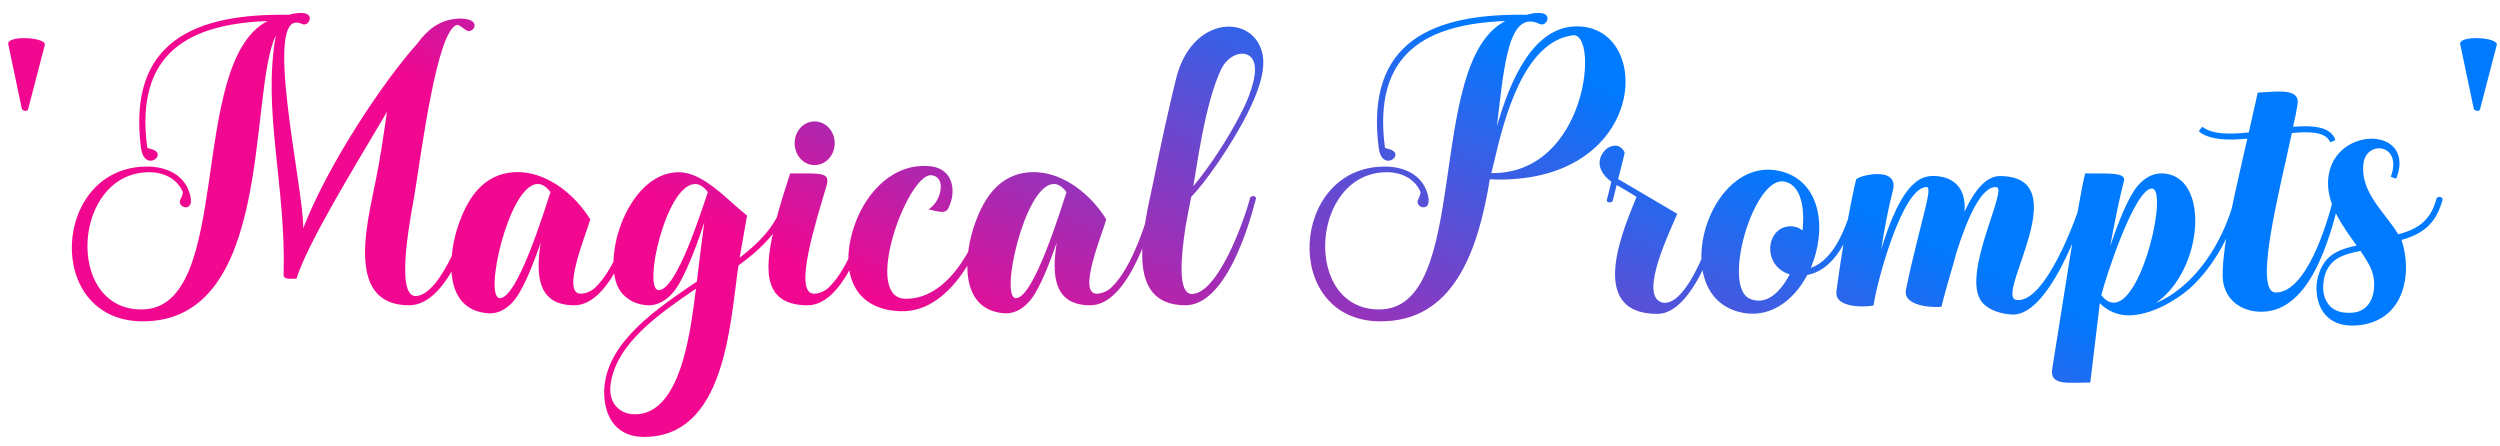 <svg width="303" height="54" viewBox="0 0 303 54" fill="none" xmlns="http://www.w3.org/2000/svg">
<path d="M3.413 13.204C3.377 13.492 2.945 13.528 2.657 13.24L1.001 5.356C0.785 4.24 5.681 4.492 5.429 5.464L3.413 13.204ZM57.375 24.004C57.447 23.68 58.203 23.68 58.095 24.076C57.195 27.604 54.387 36.964 49.599 37C45.927 37 44.595 34.804 44.307 31.924C43.983 28.792 44.955 24.796 45.531 21.916C46.071 19.252 46.359 17.272 46.899 13.564C42.435 21.088 37.287 29.512 35.919 33.796C35.091 33.724 34.371 33.976 34.371 33.22C34.695 22.636 31.779 13.384 33.435 4.276C30.051 11.368 33.291 39.124 17.163 38.944C5.247 38.8 6.327 20.152 17.847 20.188C20.187 20.188 22.239 21.196 22.923 23.248C23.103 23.716 23.139 24.076 23.139 24.364C23.139 25.588 21.627 25.156 21.807 24.328C21.915 24.04 22.239 23.5 22.131 23.212C21.447 21.664 19.863 20.872 18.063 20.872C8.775 20.908 7.803 37.504 17.127 37.504C28.431 37.54 22.599 7.624 32.427 2.548C22.995 2.908 16.299 6.328 17.847 17.92C18.063 18.028 18.459 18.064 18.711 18.208C20.115 18.928 17.487 20.8 17.091 17.956C15.399 4.888 23.787 1.612 35.019 1.792C35.559 1.612 36.387 1.504 36.927 1.612C38.115 1.864 37.359 3.268 36.603 2.908C31.599 0.532 36.891 23.14 36.747 27.676C39.735 19.936 46.539 9.748 50.607 5.248C51.795 3.592 53.271 2.476 55.143 2.296C55.359 2.26 55.611 2.224 55.863 2.26C56.367 2.26 56.727 2.332 56.979 2.44C58.131 2.872 57.195 4.132 56.511 3.664C55.935 3.304 55.755 3.052 55.395 3.016C52.947 3.592 51.039 18.748 50.283 23.32C49.923 25.516 47.763 35.92 50.391 35.884C53.559 35.776 56.691 26.704 57.375 24.004ZM77.159 24.004C77.231 23.68 77.987 23.68 77.879 24.076C77.015 27.496 74.207 37 69.599 37C65.135 37 64.919 33.328 65.531 29.404C64.811 31.492 63.947 33.76 63.011 35.38C61.931 37.288 60.527 38.044 59.195 37.972C53.507 37.576 54.371 30.592 55.595 27.172C56.783 23.752 58.871 20.656 63.191 20.872C66.539 21.088 69.707 23.608 71.543 26.596C70.967 28.576 68.051 35.56 70.355 35.596C70.967 35.596 71.651 35.308 72.119 34.876C74.783 32.392 76.547 26.38 77.159 24.004ZM60.563 36.136C62.723 36.208 65.999 25.444 66.719 23.284C66.143 22.528 65.603 22.24 65.027 22.312C61.607 22.672 58.619 36.028 60.563 36.136ZM95.044 24.004C95.152 23.68 95.872 23.68 95.764 24.076C94.864 27.676 92.488 29.98 89.5 32.176C88.456 39.268 87.952 53.164 77.836 52.948C74.308 52.876 72.976 49.888 73.264 46.756C73.84 41.212 79.852 37.252 84.46 34.12C84.748 31.708 85.036 29.332 85.36 26.956C84.604 29.26 83.56 32.176 82.3 34.408C81.22 36.28 79.78 37.072 78.448 37C77.08 36.892 76.18 36.388 75.496 35.668C72.436 32.464 75.82 20.872 82.264 20.872C85.288 20.872 88.204 24.292 90.544 26.128L89.644 31.24C92.164 29.296 94.288 27.136 95.044 24.004ZM76.864 50.212C82.768 50.356 83.776 39.16 84.352 34.984C80.104 37.9 74.524 41.644 73.984 46.756C73.768 48.952 75.172 50.176 76.864 50.212ZM79.816 35.164C82.012 35.236 85.072 25.372 85.792 23.284C85.216 22.528 84.64 22.24 84.1 22.312C80.644 22.672 77.908 35.056 79.816 35.164ZM98.719 20.008C97.387 20.008 96.307 18.82 96.307 17.344C96.307 15.904 97.387 14.716 98.719 14.716C100.087 14.716 101.167 15.904 101.167 17.344C101.167 18.82 100.087 20.008 98.719 20.008ZM105.451 24.004C105.523 23.68 106.279 23.68 106.171 24.076C105.307 27.496 102.499 37 97.891 37C91.951 37 92.815 31.816 93.967 27.064C94.471 25.012 95.119 23.032 95.767 21.016C99.403 21.052 100.699 20.764 100.159 22.564C99.007 26.524 96.055 35.56 98.647 35.596C99.259 35.596 99.943 35.308 100.411 34.876C103.075 32.392 104.839 26.38 105.451 24.004ZM119.889 24.004C119.961 23.68 120.717 23.68 120.609 24.076C119.313 29.224 115.533 37.972 109.089 37.72C102.789 37.468 101.817 32.032 103.653 27.064C105.093 23.14 108.405 19.684 112.797 20.152C115.641 20.476 115.929 23.356 114.921 25.264C114.561 26.02 113.445 25.552 112.545 25.372C114.093 24.436 114.813 21.304 112.761 21.232C109.845 21.448 104.517 36.136 109.737 36.208C115.461 36.28 118.773 28.504 119.889 24.004ZM139.702 24.004C139.774 23.68 140.53 23.68 140.422 24.076C139.558 27.496 136.75 37 132.142 37C127.678 37 127.462 33.328 128.074 29.404C127.354 31.492 126.49 33.76 125.554 35.38C124.474 37.288 123.07 38.044 121.738 37.972C116.05 37.576 116.914 30.592 118.138 27.172C119.326 23.752 121.414 20.656 125.734 20.872C129.082 21.088 132.25 23.608 134.086 26.596C133.51 28.576 130.594 35.56 132.898 35.596C133.51 35.596 134.194 35.308 134.662 34.876C137.326 32.392 139.09 26.38 139.702 24.004ZM123.106 36.136C125.266 36.208 128.542 25.444 129.262 23.284C128.686 22.528 128.146 22.24 127.57 22.312C124.15 22.672 121.162 36.028 123.106 36.136ZM151.503 24.004C151.575 23.68 152.295 23.68 152.223 24.076C151.323 27.604 148.515 36.964 143.691 37C136.059 37 138.651 27.496 139.803 21.952C140.631 17.776 141.603 13.384 142.503 9.676C143.583 5.104 146.571 3.124 149.127 3.232C150.891 3.304 152.403 4.348 152.943 6.256C153.555 8.416 152.403 11.332 151.215 13.708C149.127 17.848 145.923 22.312 144.375 23.86C144.123 25.084 143.907 26.308 143.691 27.46C143.151 30.988 142.683 35.668 144.483 35.632C147.651 35.524 150.819 26.704 151.503 24.004ZM148.047 8.308C145.995 12.484 144.951 20.98 144.627 22.564C146.283 20.62 148.803 16.948 150.531 13.492C150.963 12.664 151.827 10.756 152.043 9.172C152.331 7.336 151.575 6.544 150.603 6.508C149.703 6.472 148.623 7.156 148.047 8.308ZM182.439 2.548C173.007 2.908 166.311 6.328 167.859 17.92C168.075 18.028 168.471 18.064 168.723 18.208C170.127 18.928 167.499 20.8 167.103 17.956C165.411 4.888 173.799 1.612 185.031 1.792C185.571 1.612 186.399 1.504 186.939 1.612C188.127 1.864 187.371 3.268 186.615 2.908C182.907 1.144 182.331 7.444 181.431 15.292C182.979 9.892 185.787 3.16 191.151 3.196C200.583 3.232 199.719 22.564 180.567 21.736C179.127 30.52 176.139 39.052 167.175 38.944C155.259 38.8 156.339 20.152 167.859 20.188C170.199 20.188 172.251 21.196 172.935 23.248C173.115 23.716 173.151 24.076 173.151 24.364C173.151 25.588 171.639 25.156 171.819 24.328C171.927 24.04 172.251 23.5 172.143 23.212C171.459 21.664 169.875 20.872 168.075 20.872C158.787 20.908 157.815 37.504 167.139 37.504C178.443 37.54 172.611 7.624 182.439 2.548ZM180.747 20.98C192.411 21.124 193.851 3.844 190.611 4.276C184.635 5.068 182.295 14.5 181.143 19.36C180.999 19.936 180.891 20.476 180.747 20.98ZM208.717 24.004C208.789 23.68 209.509 23.68 209.437 24.076C208.573 27.496 205.477 38.044 200.869 38.044C191.977 38.044 197.089 27.064 198.349 23.86C197.557 23.356 196.693 22.852 195.937 22.42L195.469 24.328C195.361 24.652 194.641 24.58 194.749 24.22C194.893 23.644 195.109 22.852 195.289 22.024C194.317 21.304 193.525 20.224 194.029 18.964C194.209 18.568 194.461 18.208 194.821 17.956C196.441 16.984 197.017 18.676 196.909 18.532C196.657 19.576 196.405 20.656 196.117 21.7C197.629 22.564 202.885 25.696 203.281 25.912C202.489 27.856 198.601 35.704 201.373 36.64C201.949 36.82 202.669 36.604 203.389 35.92C206.053 33.436 208.105 26.38 208.717 24.004ZM224.727 24.004C224.799 23.68 225.555 23.68 225.447 24.076C224.583 27.532 222.927 32.572 219.039 33.328C217.347 36.532 214.287 38.836 210.579 37.756C202.155 35.308 207.051 18.964 215.547 20.692C220.767 21.772 221.451 27.82 219.471 32.464C222.495 31.42 223.971 26.992 224.727 24.004ZM218.463 27.928C218.787 24.94 218.175 22.276 216.159 21.988C212.487 21.52 208.599 34.912 212.163 36.244C214.071 37 215.727 35.488 216.915 33.256C213.495 32.212 213.999 27.424 217.059 27.424C217.563 27.424 218.067 27.604 218.463 27.928ZM252.35 24.004C252.422 23.68 253.178 23.68 253.07 24.076C252.314 27.1 248.21 38.584 243.71 38.116C241.91 37.972 240.506 37.252 239.966 36.244C237.986 32.644 243.422 22.744 241.946 22.672C240.074 22.564 238.382 26.668 237.158 30.484C236.582 32.68 235.826 34.948 235.322 37.144C235.25 37.288 230.534 37.396 231.002 35.092C231.722 31.564 232.55 28.54 233.378 25.12C233.702 23.788 233.882 22.708 233.558 22.672C230.57 22.528 227.438 34.336 227.078 37C227.006 37.144 222.29 37.612 222.578 35.308C223.19 30.448 224.378 24.148 224.954 21.772C225.098 21.304 230.21 20.008 229.418 23.068C228.842 25.336 228.374 27.784 228.014 30.196C229.022 26.884 230.426 23.356 232.298 21.988C232.982 21.448 233.846 21.268 234.674 21.34C236.618 21.484 237.914 22.564 238.094 24.58C238.13 24.904 238.13 25.264 238.094 25.66C239.246 23.212 240.65 21.34 242.378 21.34C251.882 21.34 241.622 35.992 244.394 36.352C247.85 36.856 251.738 26.344 252.35 24.004ZM270.84 24.004C270.912 23.68 271.668 23.68 271.56 24.076C270.552 28.108 268.5 32.14 265.368 34.984C263.676 36.46 260.688 38.188 258.06 38.224C256.692 38.224 255.468 37.72 254.496 36.748L253.344 46.36C250.644 46.36 248.376 46.792 248.736 44.668C249.528 39.844 252.012 23.428 252.732 21.016C255.108 21.088 257.808 20.764 257.412 21.988C256.98 23.572 256.368 26.488 255.756 29.836C256.476 27.676 257.376 25.3 258.348 23.608C259.428 21.7 260.832 20.944 262.164 21.016C267.924 21.34 267.024 32.788 261.3 36.712C262.56 36.208 263.748 35.416 264.864 34.408C267.78 31.816 269.904 27.784 270.84 24.004ZM256.332 36.676C259.788 36.316 262.74 22.96 260.832 22.852C258.744 22.78 255.216 33.58 254.676 35.776C255.216 36.46 255.792 36.748 256.332 36.676ZM282.816 24.004C282.924 23.68 283.644 23.68 283.572 24.076C282.384 28.828 279.936 38.368 273.492 37.756C271.296 37.54 269.424 36.064 269.388 33.436C269.352 29.368 271.116 22.456 272.376 16.804C270.108 17.02 267.984 16.984 266.652 16.048C266.364 15.832 266.688 15.652 266.94 15.364C268.092 16.3 270.216 16.3 272.556 16.048L273.636 11.224C276.192 11.08 278.784 10.684 278.46 12.664C278.352 13.384 278.172 14.284 277.92 15.364C280.296 15.184 282.24 15.328 282.96 16.732C283.176 17.092 282.816 17.056 282.42 17.236C281.916 16.012 280.044 15.904 277.776 16.12C276.264 23.176 273.06 35.452 275.832 35.452C279.504 35.452 282.024 27.28 282.816 24.004ZM295.308 24.076C295.416 23.716 296.136 23.824 296.028 24.256C295.308 26.776 294.048 28.252 291.06 29.08C292.428 33.076 291.456 39.088 285.516 39.448C282.6 39.628 281.088 37.972 280.8 35.668C280.692 34.912 280.764 34.012 281.052 33.184C281.772 30.916 283.464 30.196 285.624 29.764C283.932 27.388 281.808 24.58 282.204 21.448C282.96 15.256 292.644 15.292 290.52 21.412C290.412 21.808 290.16 21.556 289.764 21.412C291.24 17.452 286.848 16.912 286.452 19.792C286.02 23.32 289.044 25.696 290.664 28.396C293.328 27.712 294.624 26.524 295.308 24.076ZM287.676 35.38C288 33.256 287.208 32.068 286.092 30.412C284.112 30.808 282.348 31.276 281.736 33.472C281.556 34.192 281.52 34.912 281.628 35.524C281.952 37.18 283.104 38.044 285.084 37.9C286.308 37.828 287.388 37.036 287.676 35.38ZM300.589 13.204C300.553 13.492 300.121 13.528 299.833 13.24L298.177 5.356C297.961 4.24 302.857 4.492 302.605 5.464L300.589 13.204Z" fill="url(#paint0_linear_12894_22862)"/>
<defs>
<linearGradient id="paint0_linear_12894_22862" x1="16.271" y1="8.5" x2="53.868" y2="-71.054" gradientUnits="userSpaceOnUse">
<stop offset="0.147" stop-color="#F20790"/>
<stop offset="0.844" stop-color="#007AFF"/>
</linearGradient>
</defs>
</svg>
